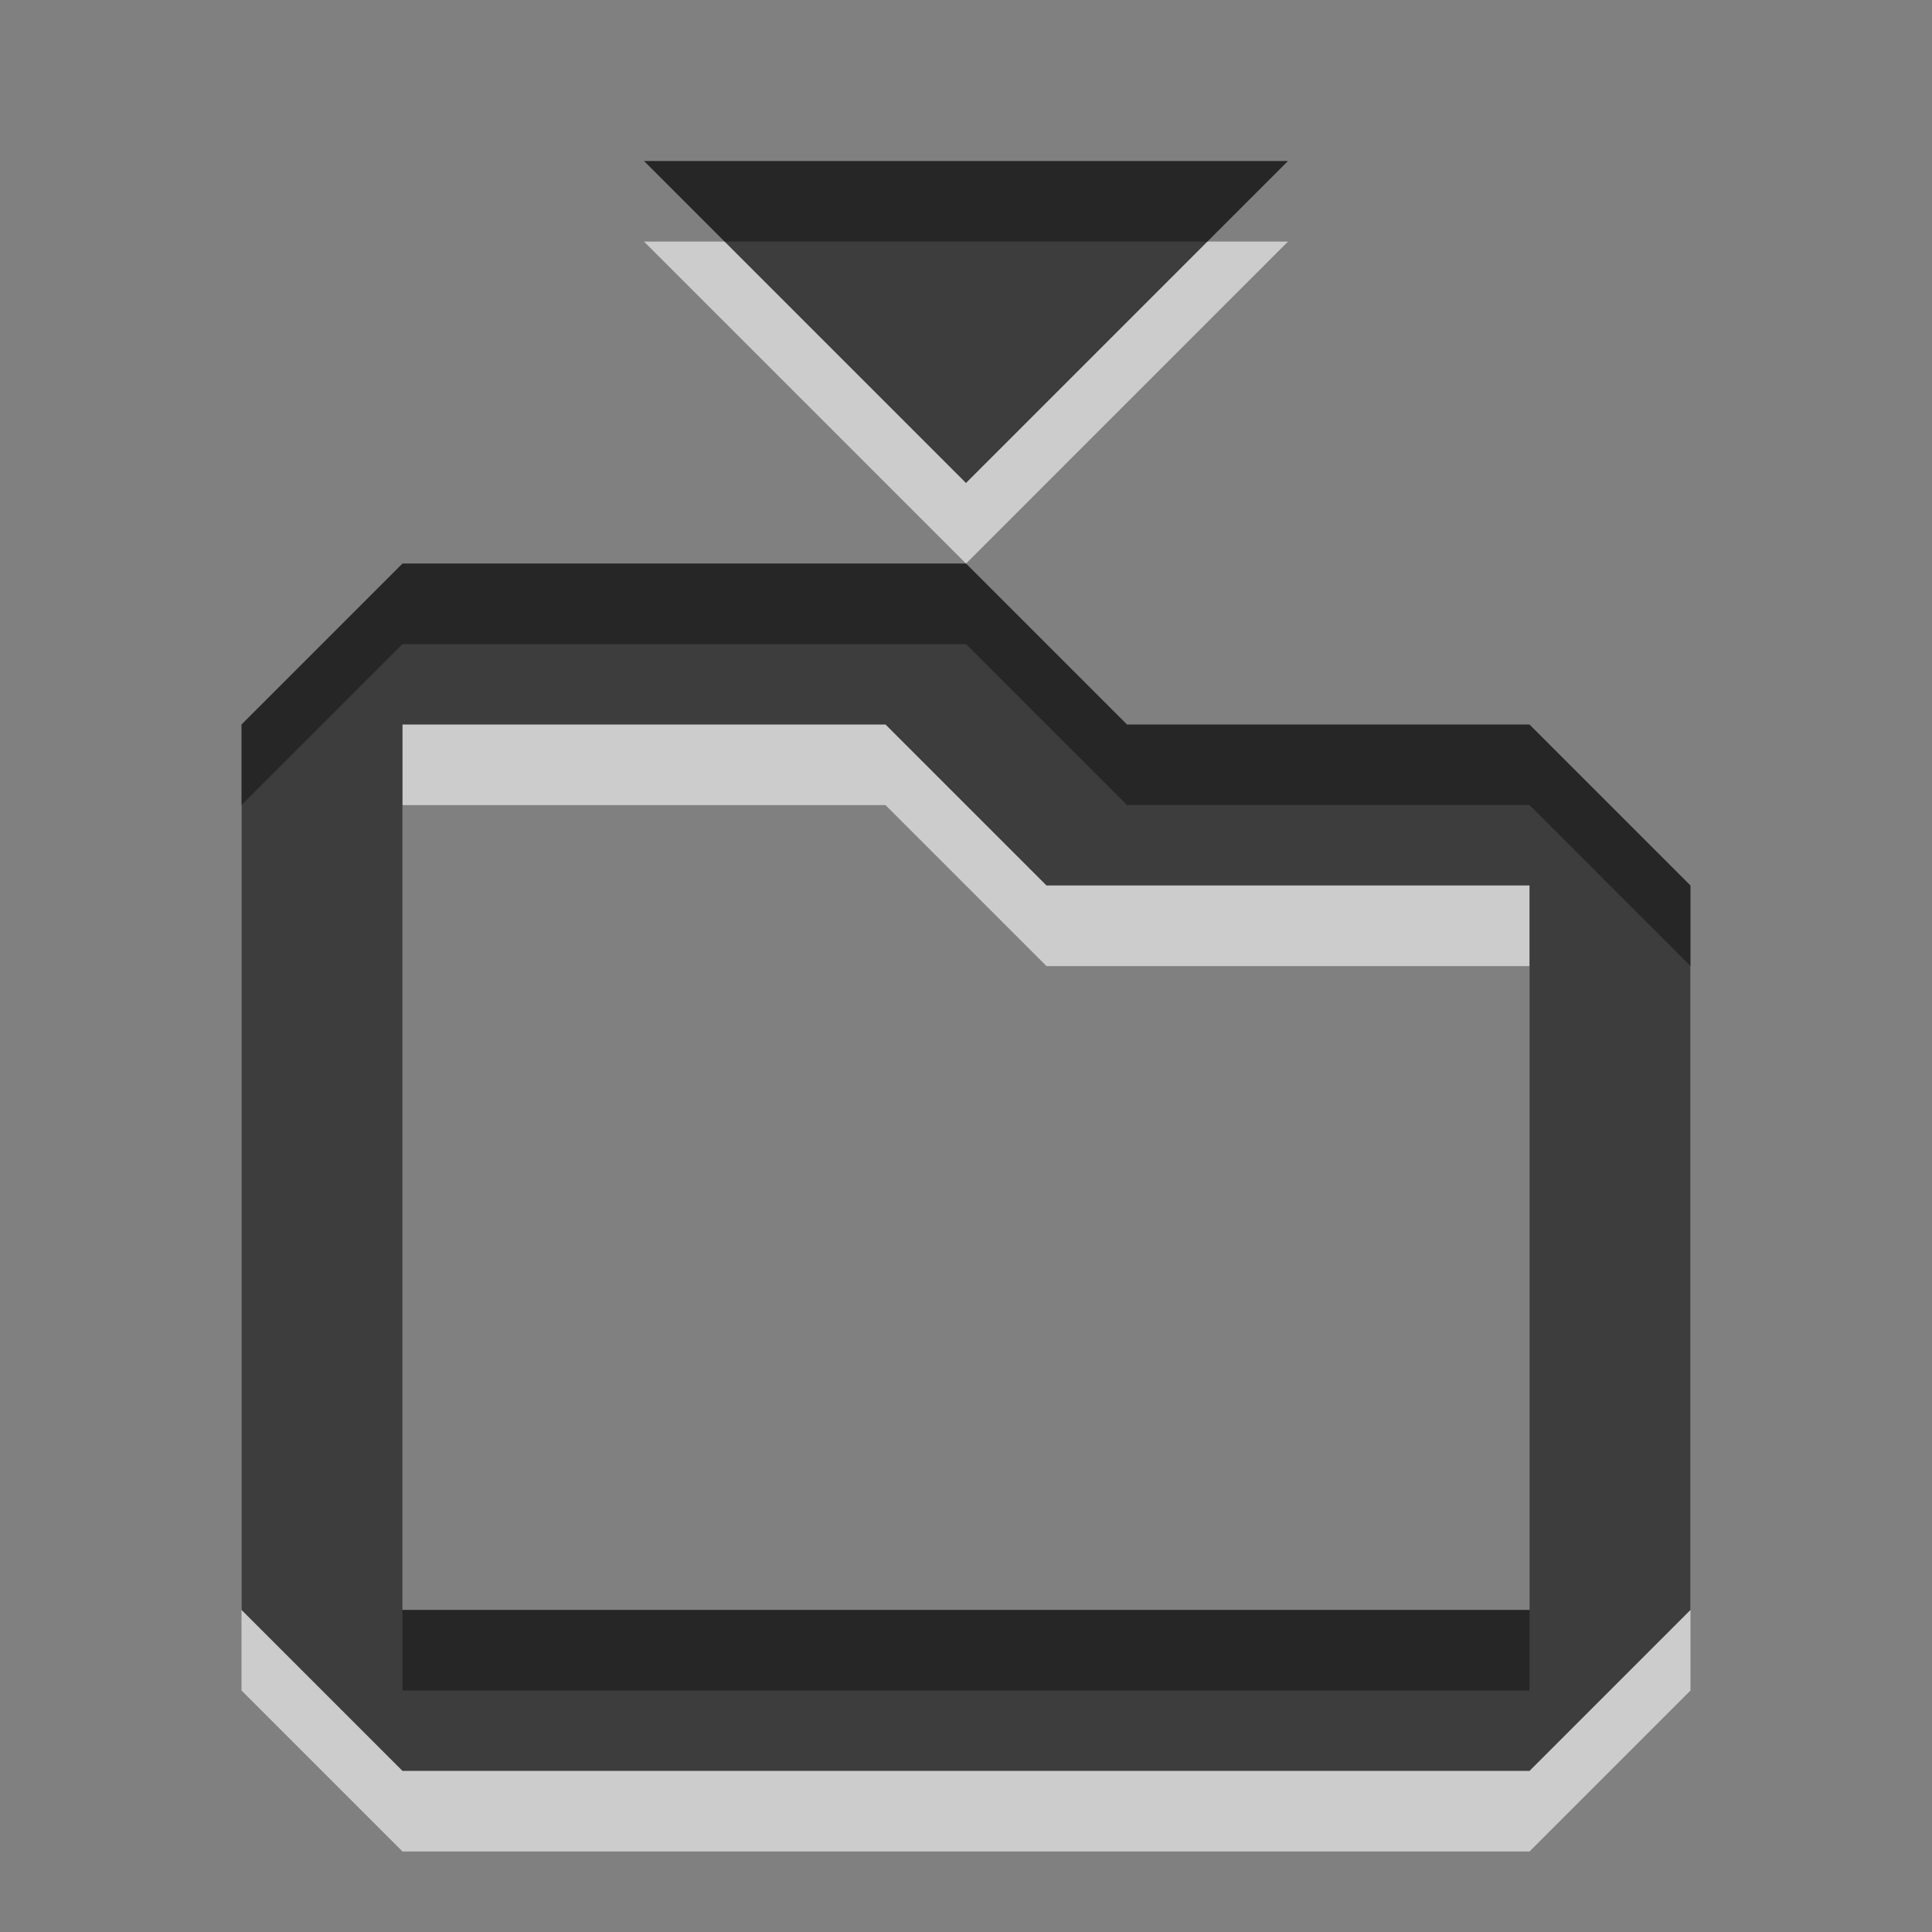 <?xml version="1.0" encoding="UTF-8" standalone="no"?>
<!-- Created with Inkscape (http://www.inkscape.org/) -->

<svg
   xmlns:dc="http://purl.org/dc/elements/1.1/"
   xmlns:cc="http://creativecommons.org/ns#"
   xmlns:rdf="http://www.w3.org/1999/02/22-rdf-syntax-ns#"
   xmlns:svg="http://www.w3.org/2000/svg"
   xmlns="http://www.w3.org/2000/svg"
   xmlns:xlink="http://www.w3.org/1999/xlink"
   xmlns:sodipodi="http://sodipodi.sourceforge.net/DTD/sodipodi-0.dtd"
   xmlns:inkscape="http://www.inkscape.org/namespaces/inkscape"
   width="24"
   height="24"
   id="svg6662"
   version="1.1"
   inkscape:version="0.48.3.1 r9886"
   sodipodi:docname="document-save.svg">
  <rect width="100%" height="100%" fill="#808080" stroke="none"/>
  <defs
     id="defs6664">
    <linearGradient
       y2="11.024"
       y1="3.007"
       x2="0"
       id="linearGradient1022-8-8-3-0-3-6"
       gradientUnits="userSpaceOnUse">
      <stop
         id="stop3001-0-9-4-4-8"
         offset="0" />
      <stop
         id="stop3003-5-6-6-9-3"
         stop-color="#363636"
         offset="1" />
    </linearGradient>
    <linearGradient
       y2="21.128"
       x2="49.688"
       y1="11.193"
       x1="49.688"
       gradientTransform="matrix(1.68,0,0,1.51,41.525,310.465)"
       gradientUnits="userSpaceOnUse"
       id="linearGradient6749"
       xlink:href="#linearGradient1022-8-8-3-0-3-6"
       inkscape:collect="always" />
  </defs>
  <sodipodi:namedview
     id="base"
     pagecolor="#ffffff"
     bordercolor="#666666"
     borderopacity="1.0"
     inkscape:pageopacity="0.0"
     inkscape:pageshadow="2"
     inkscape:zoom="3.959798"
     inkscape:cx="31.628015"
     inkscape:cy="12.379252"
     inkscape:document-units="px"
     inkscape:current-layer="capa1"
     showgrid="false"
     inkscape:showpageshadow="false"
     inkscape:window-width="730"
     inkscape:window-height="702"
     inkscape:window-x="484"
     inkscape:window-y="36"
     inkscape:window-maximized="0" />
  <g
     inkscape:label="Capa 1"
     inkscape:groupmode="layer"
     id="capa1"
     transform="translate(0,-1028.362)">
    <rect
       style="opacity:0.6;color:#000000;fill:none;stroke:none;stroke-width:1;marker:none;visibility:visible;display:inline;overflow:visible;enable-background:accumulate"
       id="rect3343"
       width="24"
       height="24"
       x="0"
       y="1028.362" />
    <path
       id="path6147"
       style="opacity:0.6;color:#000000;fill:#ffffff;fill-opacity:1;fill-rule:nonzero;stroke:none;stroke-width:1;marker:none;visibility:visible;display:inline;overflow:visible;enable-background:accumulate"
       d="m 5,1038.363 6,0 2,2 6,0 0,8.999 -14,-4e-4 z m 0,-2 -2,2 0,10.999 2,2 14,0 2,-2 0,-8.999 -2,-2 -5,0 -2,-2 z m 7,-1 -4,-4 8,0 z"
       inkscape:connector-curvature="0"
       sodipodi:nodetypes="cccccccccccccccccccccc" />
    <path
       sodipodi:nodetypes="cccccccccccccccccccccc"
       inkscape:connector-curvature="0"
       d="m 5,1037.362 6,0 2,2 6,0 0,8.999 -14,-4e-4 z m 0,-2 -2,2 0,10.999 2,2 14,0 2,-2 0,-8.999 -2,-2 -5,0 -2,-2 z m 7,-1 -4,-4 8,0 z"
       style="opacity:0.7;color:#000000;fill:#000000;fill-opacity:1;fill-rule:nonzero;stroke:none;stroke-width:1;marker:none;visibility:visible;display:inline;overflow:visible;enable-background:accumulate"
       id="path3345" />
  </g>
</svg>
